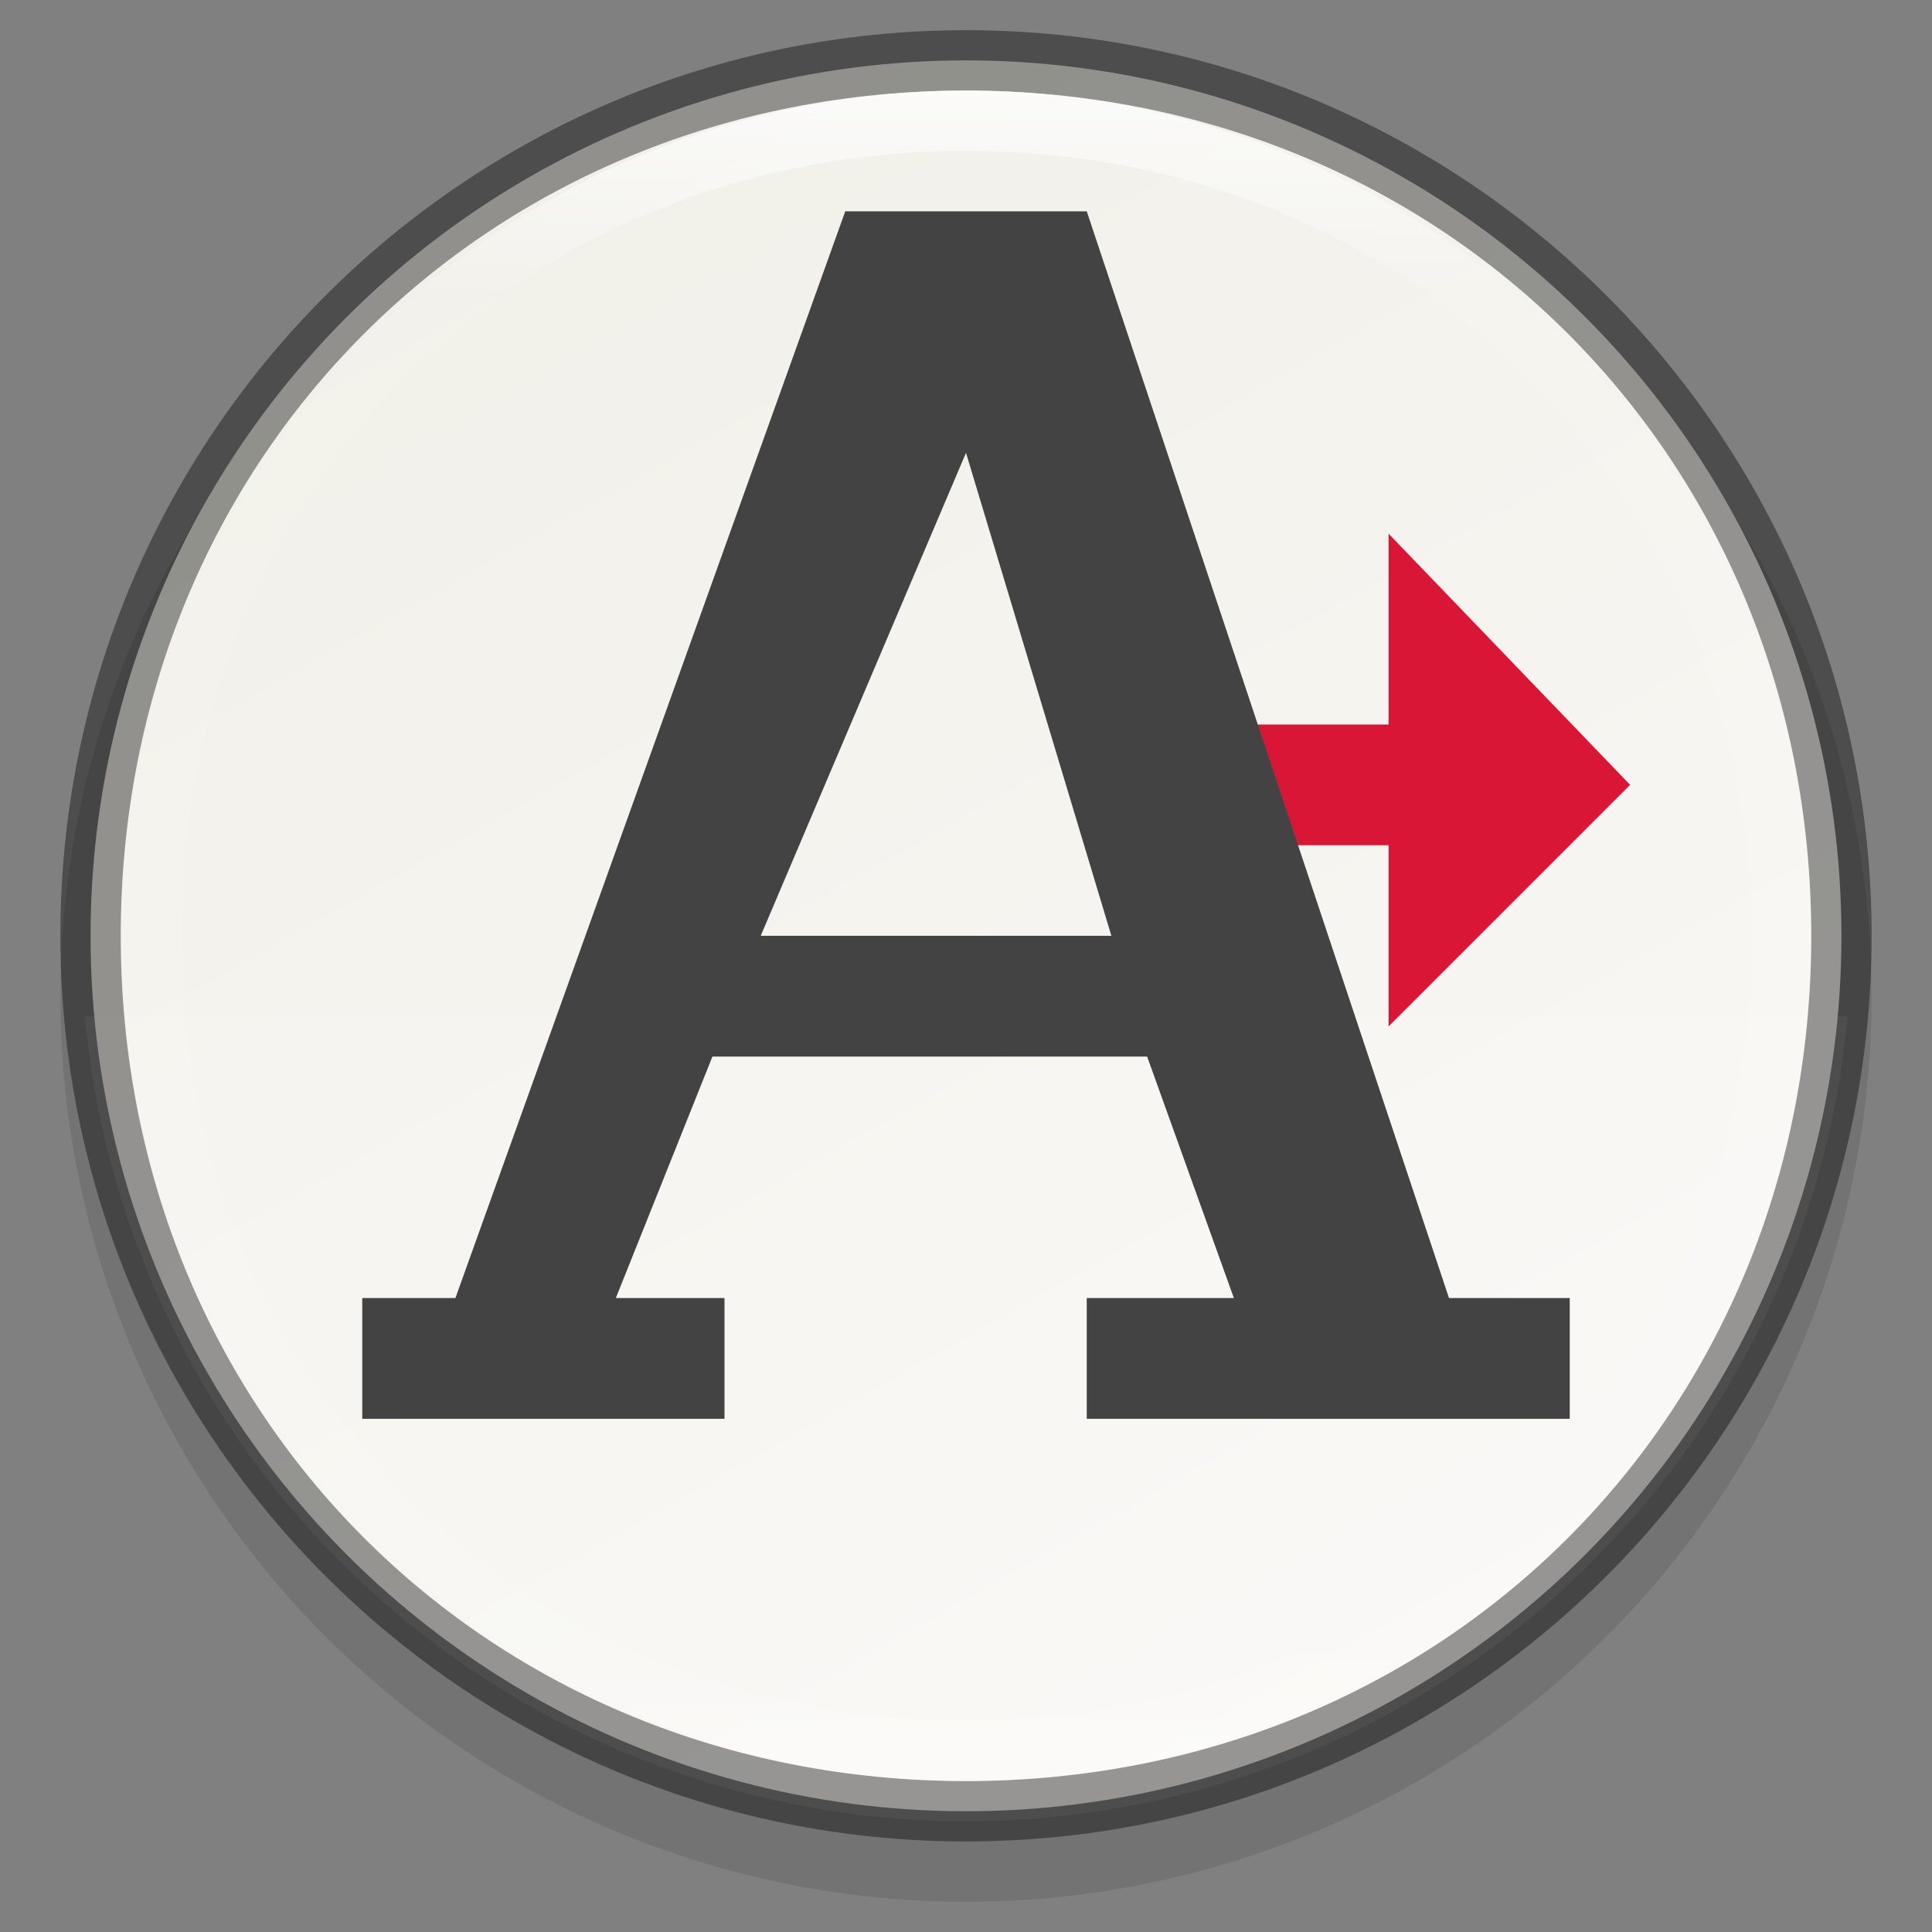 <svg height="32" width="32" xmlns="http://www.w3.org/2000/svg" xmlns:xlink="http://www.w3.org/1999/xlink"><rect width="100%" height="100%" fill="#808080" stroke="none"/><linearGradient id="a" gradientTransform="matrix(.152 0 0 .152 1.391 .891)" gradientUnits="userSpaceOnUse" x1="96" x2="96" y1="4" y2="188"><stop offset="0" stop-color="#fff"/><stop offset=".125" stop-color="#fff" stop-opacity=".098"/><stop offset=".925" stop-color="#fff" stop-opacity=".098"/><stop offset="1" stop-color="#fff" stop-opacity=".498"/></linearGradient><linearGradient id="b" gradientTransform="matrix(.609 0 0 .609 -31.144 -181.206)" gradientUnits="userSpaceOnUse" x1="13.735" x2="38.1" y1="249.694" y2="292.767"><stop offset="0" stop-color="#faf8f6"/><stop offset="1" stop-color="#f1f0e9"/></linearGradient><circle cx="-16" cy="-16.5" opacity=".1" r="15" transform="scale(-1)"/><circle cx="-16" cy="-15.5" fill="url(#b)" r="14.5" transform="scale(-1)"/><path d="m1.406 16.833a14.667 14.667 0 0 0 14.594 13.333 14.667 14.667 0 0 0 14.6-13.333z" fill="#fff" opacity=".1"/><path d="m16 .5c-8.284 0-15 6.716-15 15 0 8.284 6.716 15 15 15 8.284 0 15-6.716 15-15 0-8.284-6.716-15-15-15zm0 1c7.924 0 14 6.076 14 14 0 7.924-6.076 14-14 14-7.924 0-14-6.076-14-14 0-7.924 6.076-14 14-14z" opacity=".4"/><path d="m16 1.5c-7.732 0-14 6.268-14 14 0 7.732 6.268 14 14 14 7.732 0 14-6.268 14-14 0-7.732-6.268-14-14-14zm0 1c7.396 0 13 5.604 13 13-0 7.396-5.604 13-13 13-7.396 0-13-5.604-13-13 0-7.396 5.604-13 13-13z" fill="url(#a)" opacity=".7"/><path d="m23 8.84v3.16h-3v.5 1.5h3v3l4-4z" fill="#da1636"/><path d="m14 3.5-6.457 18h-1.543l0 2h6v-2h-1.8l1.6-4h7.2l1.437 4h-2.437v2h8v-2h-2l-6-18zm2 4 2.408 8h-5.808z" fill="#434343"/></svg>
